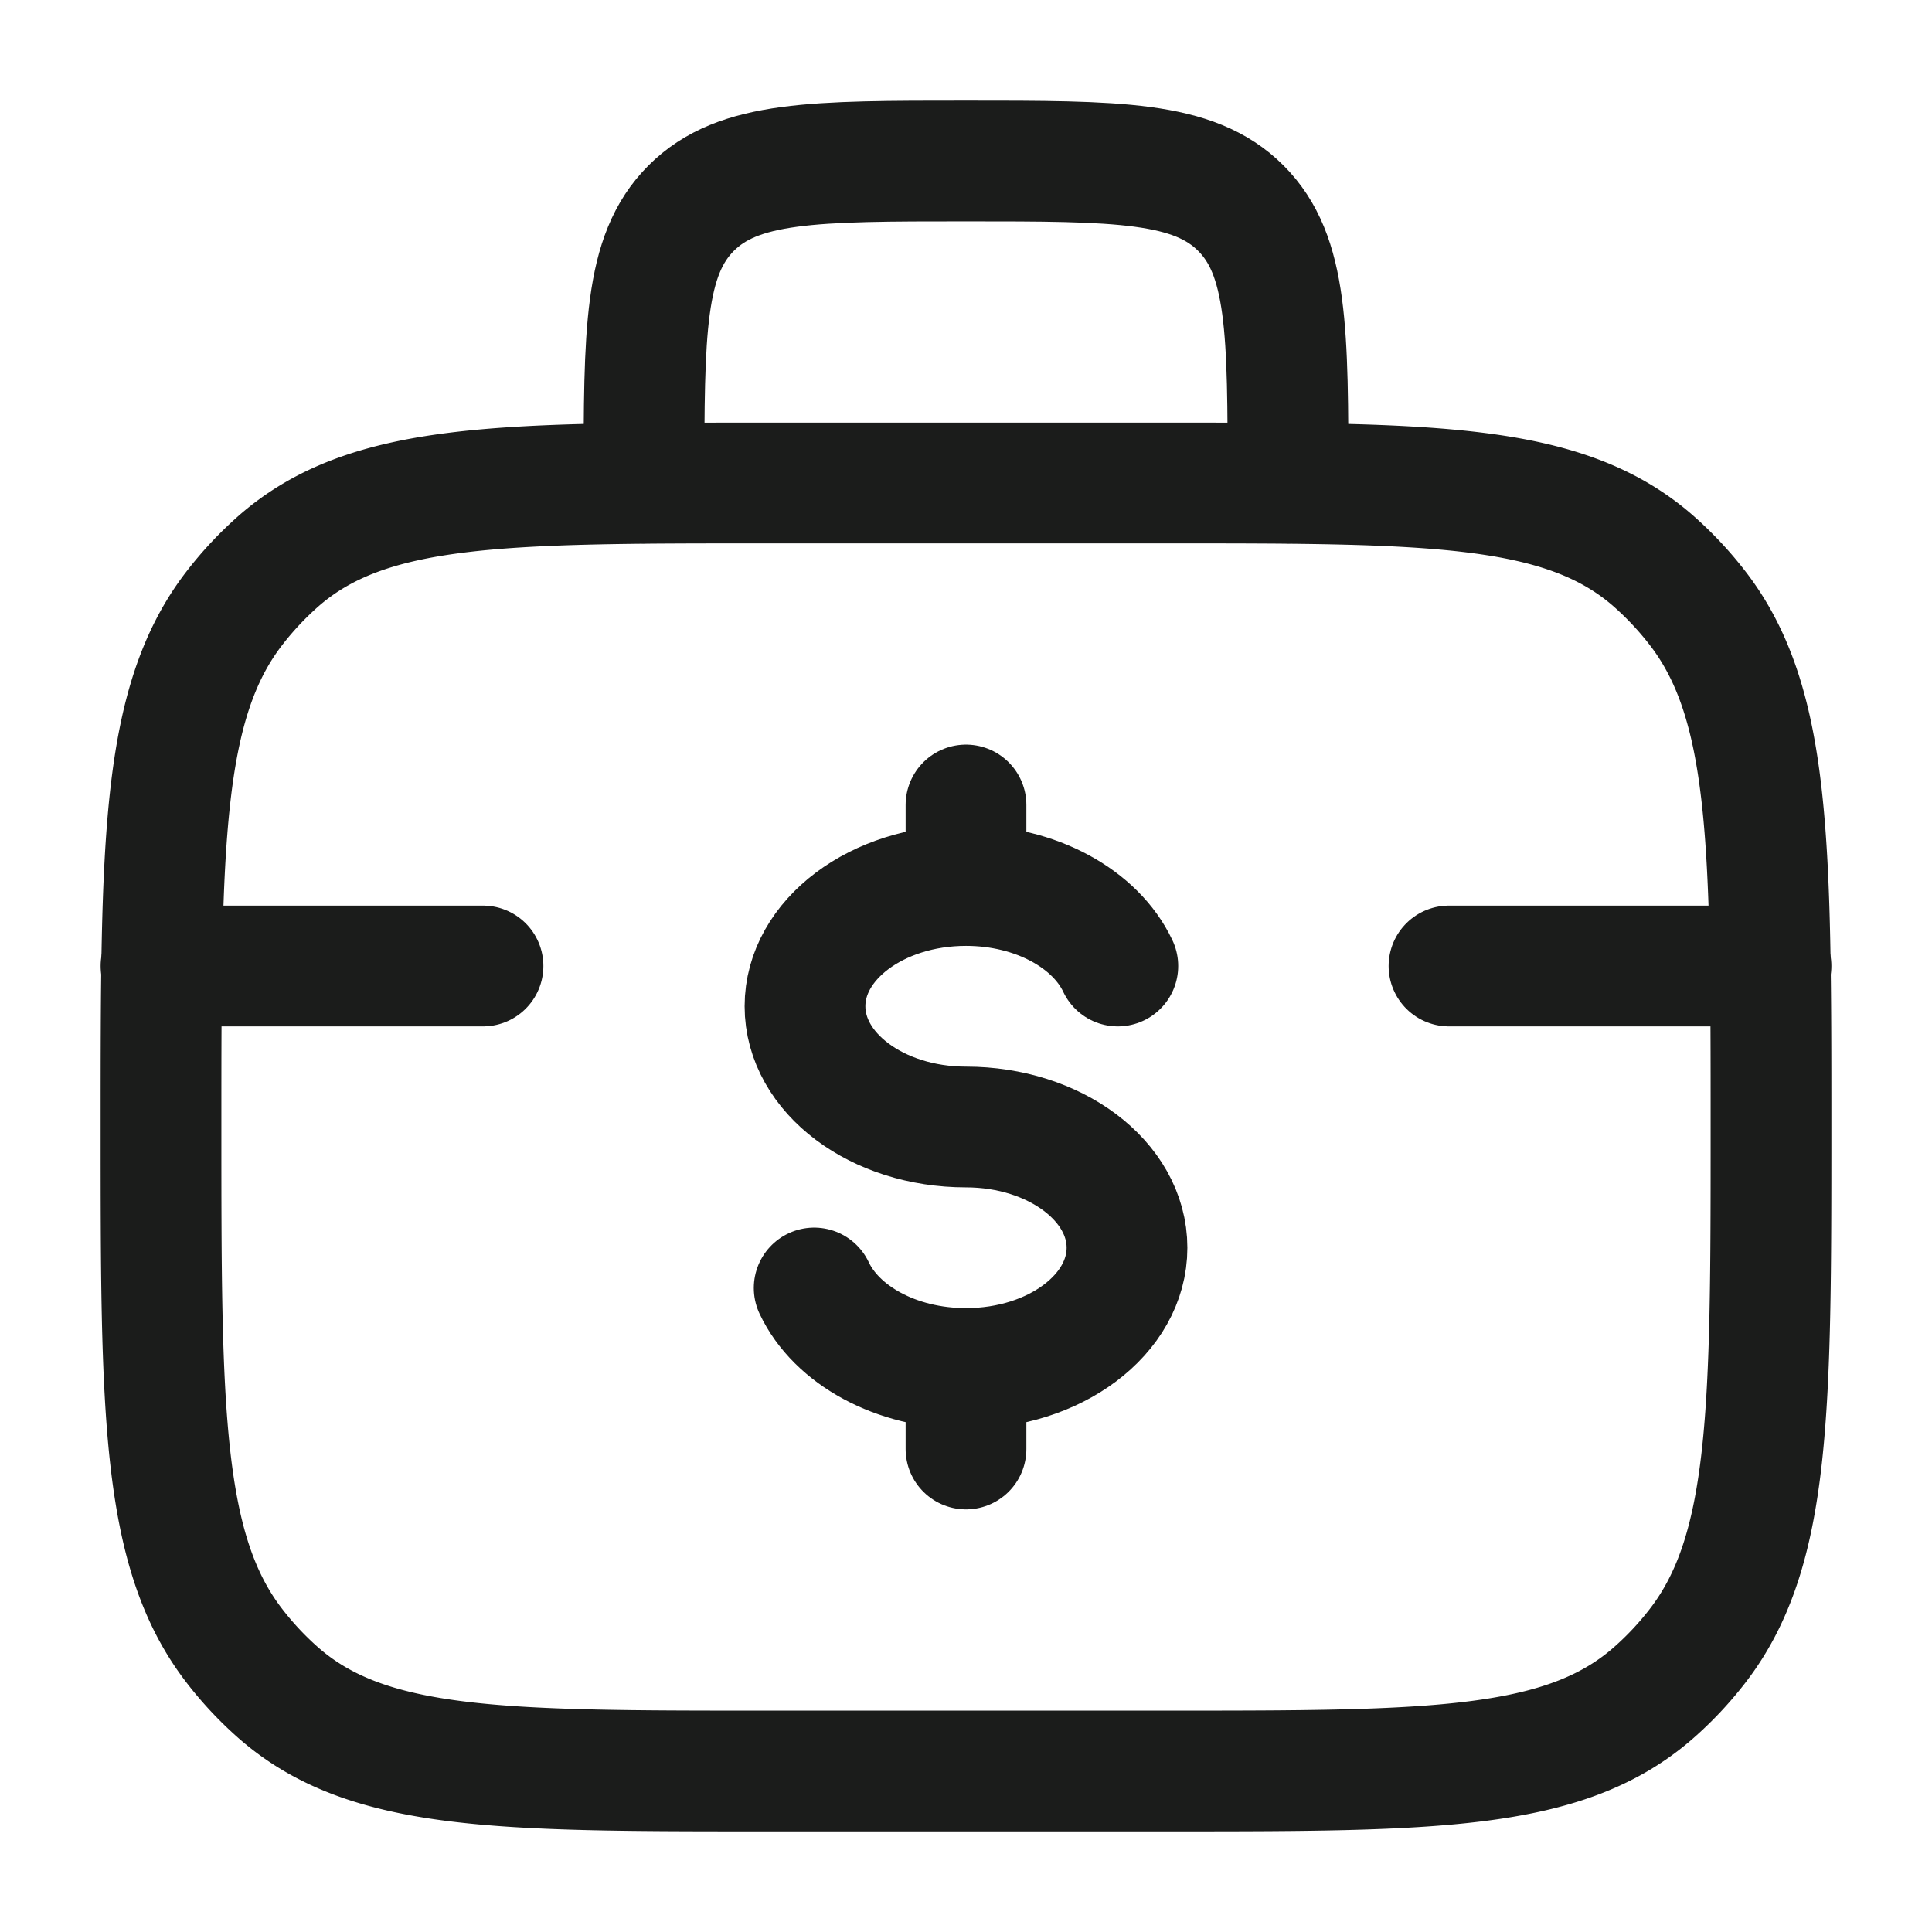 <svg xmlns="http://www.w3.org/2000/svg" width="24" height="24" fill="none" viewBox="0 0 24 24">
  <path stroke="#1B1C1B" stroke-width="1.5" d="M2 14c0-3.507 0-5.26.908-6.44.166-.216.352-.414.554-.592C4.57 6 6.212 6 9.5 6h5c3.288 0 4.931 0 6.038.968.202.178.388.376.554.592C22 8.74 22 10.493 22 14c0 3.507 0 5.26-.908 6.44a4.147 4.147 0 0 1-.554.591C19.43 22 17.788 22 14.5 22h-5c-3.287 0-4.931 0-6.038-.968a4.146 4.146 0 0 1-.554-.592C2 19.26 2 17.507 2 14Z"/>
  <path stroke="#1B1C1B" stroke-linecap="round" stroke-linejoin="round" stroke-width="1.5" d="M16 6c0-1.886 0-2.828-.586-3.414C14.828 2 13.886 2 12 2c-1.886 0-2.828 0-3.414.586C8 3.172 8 4.114 8 6"/>
  <path stroke="#1B1C1B" stroke-linecap="round" stroke-width="1.5" d="M12 11c-1.105 0-2 .672-2 1.5s.895 1.5 2 1.5 2 .672 2 1.5-.895 1.5-2 1.5m0-6c.87 0 1.612.417 1.886 1M12 11v-1m0 7c-.87 0-1.612-.417-1.886-1M12 17v1m-6-6H2m20 0h-4"/>
</svg>
